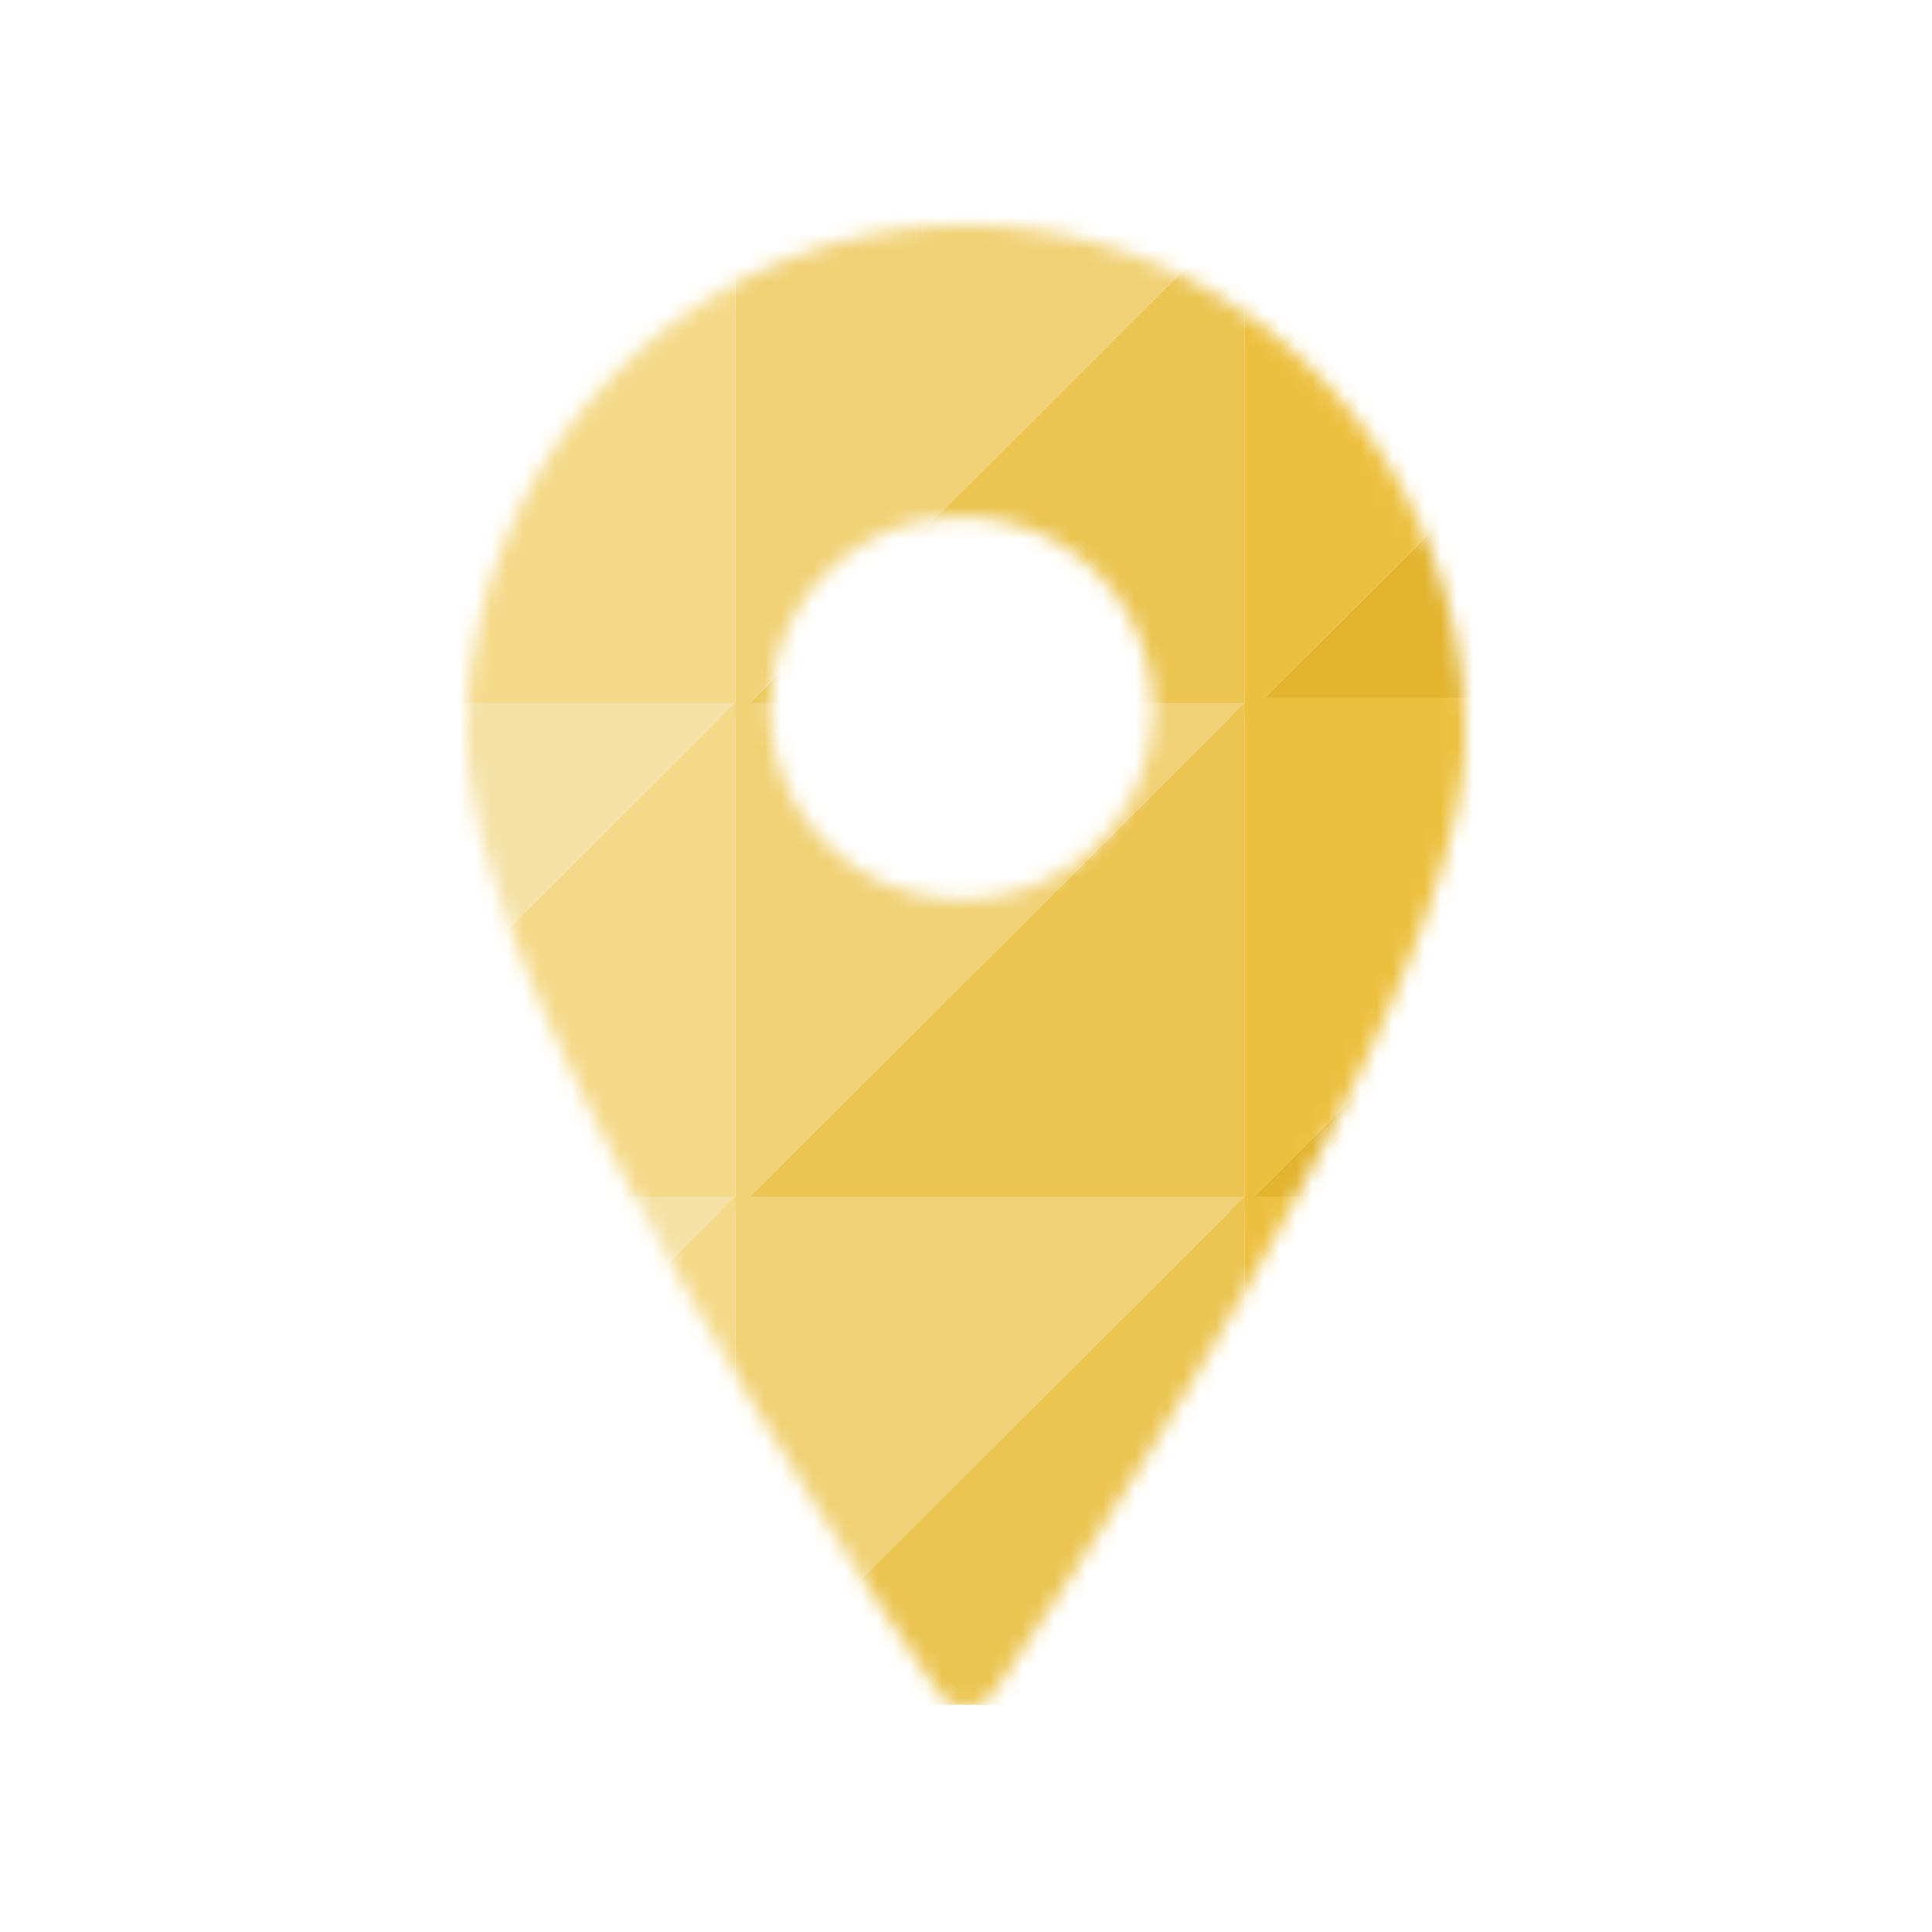 <svg id="Layer_1" data-name="Layer 1" xmlns="http://www.w3.org/2000/svg" xmlns:xlink="http://www.w3.org/1999/xlink" viewBox="0 0 120 120"><defs><style>.cls-1{fill:#fff;}.cls-2{mask:url(#mask);}.cls-3{fill:#f5e1a5;}.cls-4{fill:#f4d988;}.cls-5{fill:#ecc03f;}.cls-6{fill:#f0d175;}.cls-7{fill:#e2b32d;}.cls-8{fill:#ebc451;}</style><mask id="mask" x="14" y="13" width="94.99" height="93" maskUnits="userSpaceOnUse"><g id="mask-2"><path id="path-1" class="cls-1" d="M60,14C42.91,14,29,28.25,29,45.75c0,16.92,28.1,57.57,29.26,59.36a2.14,2.14,0,0,0,3.48,0C62.9,103.33,91,62.67,91,45.75,91,28.25,77.09,14,60,14Zm0,41.85A11.87,11.87,0,1,1,71.59,44,11.77,11.77,0,0,1,60,55.85Z"/></g></mask></defs><title>Artboard 1</title><g id="Page-2"><g id="Icon-Transparent"><g id="Mask-Copy"><g class="cls-2"><path id="Combined-Shape-Copy-5" class="cls-3" d="M45.66,13H14V44.57h0Z"/><path id="Combined-Shape-Copy-6" class="cls-4" d="M14,44.57H45.66V13h0Z"/><path id="Combined-Shape-Copy-5-2" data-name="Combined-Shape-Copy-5" class="cls-5" d="M109,13H77.33V44.57h0Z"/><path id="Combined-Shape-Copy-15" class="cls-6" d="M77.32,13H45.67V44.57h0Z"/><path id="Combined-Shape-Copy-6-2" data-name="Combined-Shape-Copy-6" class="cls-7" d="M77.33,44.57H109V13h0Z"/><path id="Combined-Shape-Copy-16" class="cls-8" d="M45.67,44.57H77.32V13h0Z"/><path id="Combined-Shape-Copy-5-3" data-name="Combined-Shape-Copy-5" class="cls-3" d="M45.66,43.66H14V75.23h0Z"/><path id="Combined-Shape-Copy-6-3" data-name="Combined-Shape-Copy-6" class="cls-4" d="M14,75.23H45.66V43.66h0Z"/><path id="Combined-Shape-Copy-5-4" data-name="Combined-Shape-Copy-5" class="cls-5" d="M109,43.33H77.33V74.89h0Z"/><path id="Combined-Shape-Copy-15-2" data-name="Combined-Shape-Copy-15" class="cls-6" d="M77.32,43.66H45.67V75.23h0Z"/><path id="Combined-Shape-Copy-6-4" data-name="Combined-Shape-Copy-6" class="cls-7" d="M77.33,74.89H109V43.33h0Z"/><path id="Combined-Shape-Copy-16-2" data-name="Combined-Shape-Copy-16" class="cls-8" d="M45.67,75.23H77.32V43.66h0Z"/><path id="Combined-Shape-Copy-5-5" data-name="Combined-Shape-Copy-5" class="cls-3" d="M45.66,74.32H14v31.57h0Z"/><path id="Combined-Shape-Copy-6-5" data-name="Combined-Shape-Copy-6" class="cls-4" d="M14,105.89H45.66V74.32h0Z"/><path id="Combined-Shape-Copy-5-6" data-name="Combined-Shape-Copy-5" class="cls-5" d="M109,74.32H77.33v31.57h0Z"/><path id="Combined-Shape-Copy-15-3" data-name="Combined-Shape-Copy-15" class="cls-6" d="M77.32,74.32H45.67v31.57h0Z"/><path id="Combined-Shape-Copy-6-6" data-name="Combined-Shape-Copy-6" class="cls-7" d="M77.33,105.89H109V74.32h0Z"/><path id="Combined-Shape-Copy-16-3" data-name="Combined-Shape-Copy-16" class="cls-8" d="M45.67,105.89H77.32V74.32h0Z"/></g></g></g></g></svg>